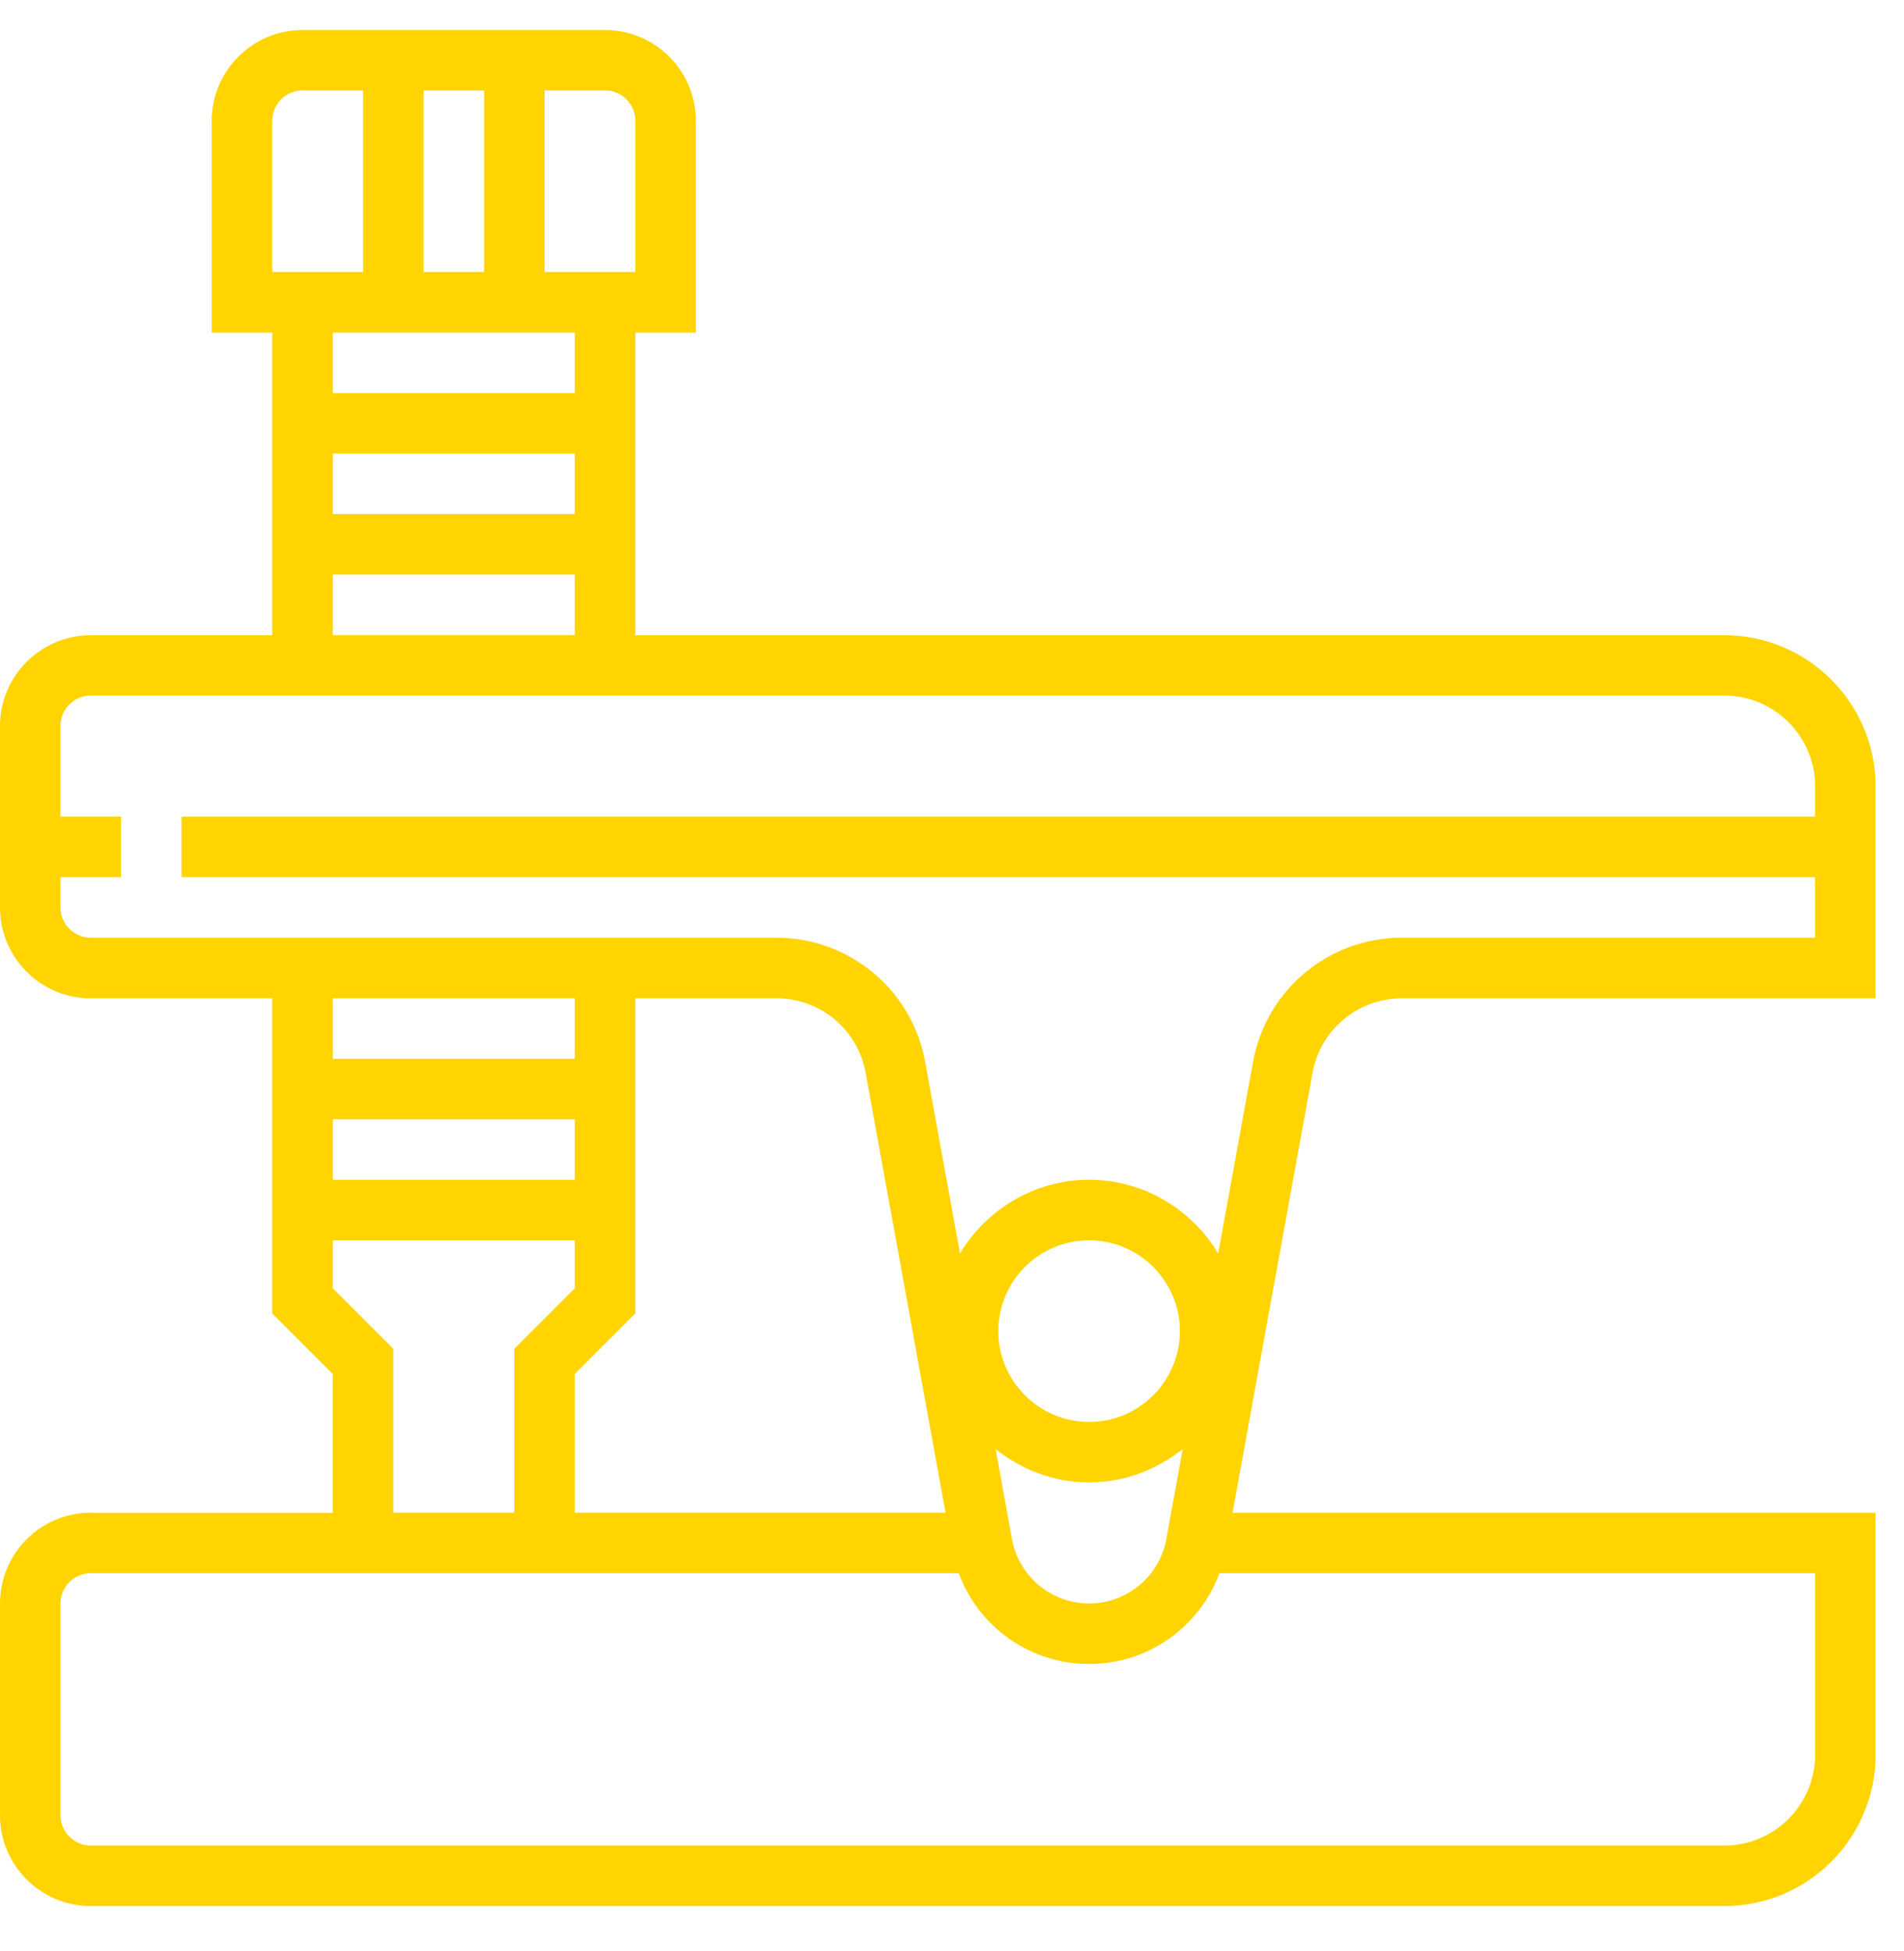 <svg width="41" height="42" viewBox="0 0 41 42" fill="none" xmlns="http://www.w3.org/2000/svg">
<path d="M1.955 32.564C0.878 32.564 0 33.44 0 34.519V39.079C0 40.156 0.876 41.033 1.955 41.033H37.131C38.927 41.033 40.388 39.573 40.388 37.777V32.565H26.541L28.263 23.096C28.432 22.167 29.241 21.491 30.186 21.491H40.388V16.931C40.388 15.135 38.927 13.675 37.131 13.675H13.681V7.16H14.984V2.6C14.984 1.523 14.107 0.646 13.029 0.646H6.515C5.438 0.646 4.56 1.522 4.56 2.6V7.16H5.863V13.675H1.955C0.878 13.675 0 14.551 0 15.629V19.538C0 20.615 0.876 21.492 1.955 21.492H5.863V28.276L7.166 29.579V32.567H1.955V32.564ZM11.726 1.947H13.029C13.389 1.947 13.681 2.239 13.681 2.599V5.856H11.726V1.947ZM7.166 11.067V9.764H12.377V11.067H7.166ZM12.377 12.37V13.673H7.166V12.37H12.377ZM7.166 8.462V7.159H12.377V8.462H7.166ZM9.121 1.947H10.424V5.856H9.121V1.947ZM5.863 2.599C5.863 2.239 6.155 1.947 6.515 1.947H7.818V5.856H5.863V2.599ZM1.955 20.186C1.595 20.186 1.303 19.894 1.303 19.535V18.883H2.606V17.58H1.303V15.625C1.303 15.266 1.595 14.974 1.955 14.974H37.131C38.208 14.974 39.086 15.85 39.086 16.928V17.58H3.91V18.883H39.086V20.186H30.186C28.611 20.186 27.263 21.312 26.982 22.861L26.232 26.984C25.661 26.037 24.634 25.398 23.452 25.398C22.27 25.398 21.243 26.037 20.672 26.984L19.922 22.861C19.641 21.312 18.293 20.186 16.718 20.186H1.955ZM23.452 31.912C24.216 31.912 24.91 31.636 25.467 31.195L25.116 33.131C24.97 33.934 24.27 34.519 23.453 34.519C22.636 34.519 21.936 33.934 21.791 33.131L21.439 31.195C21.992 31.636 22.687 31.912 23.452 31.912ZM21.497 28.656C21.497 27.579 22.373 26.701 23.452 26.701C24.529 26.701 25.407 27.578 25.407 28.656C25.407 29.733 24.53 30.611 23.452 30.611C22.373 30.609 21.497 29.733 21.497 28.656ZM7.166 27.734V26.701H12.377V27.734L11.074 29.037V32.564H8.469V29.037L7.166 27.734ZM12.377 24.096V25.399H7.166V24.096H12.377ZM7.166 22.793V21.49H12.377V22.793H7.166ZM12.377 29.577L13.681 28.273V21.49H16.718C17.663 21.49 18.472 22.164 18.64 23.094L20.361 32.564H12.377V29.577ZM12.377 33.867H20.645C21.072 35.025 22.181 35.822 23.452 35.822C24.723 35.822 25.831 35.025 26.259 33.867H39.086V37.775C39.086 38.852 38.21 39.73 37.131 39.73H1.955C1.595 39.73 1.303 39.438 1.303 39.079V34.519C1.303 34.159 1.595 33.867 1.955 33.867H7.166H12.377Z" fill="#FFD400"/>
</svg>
